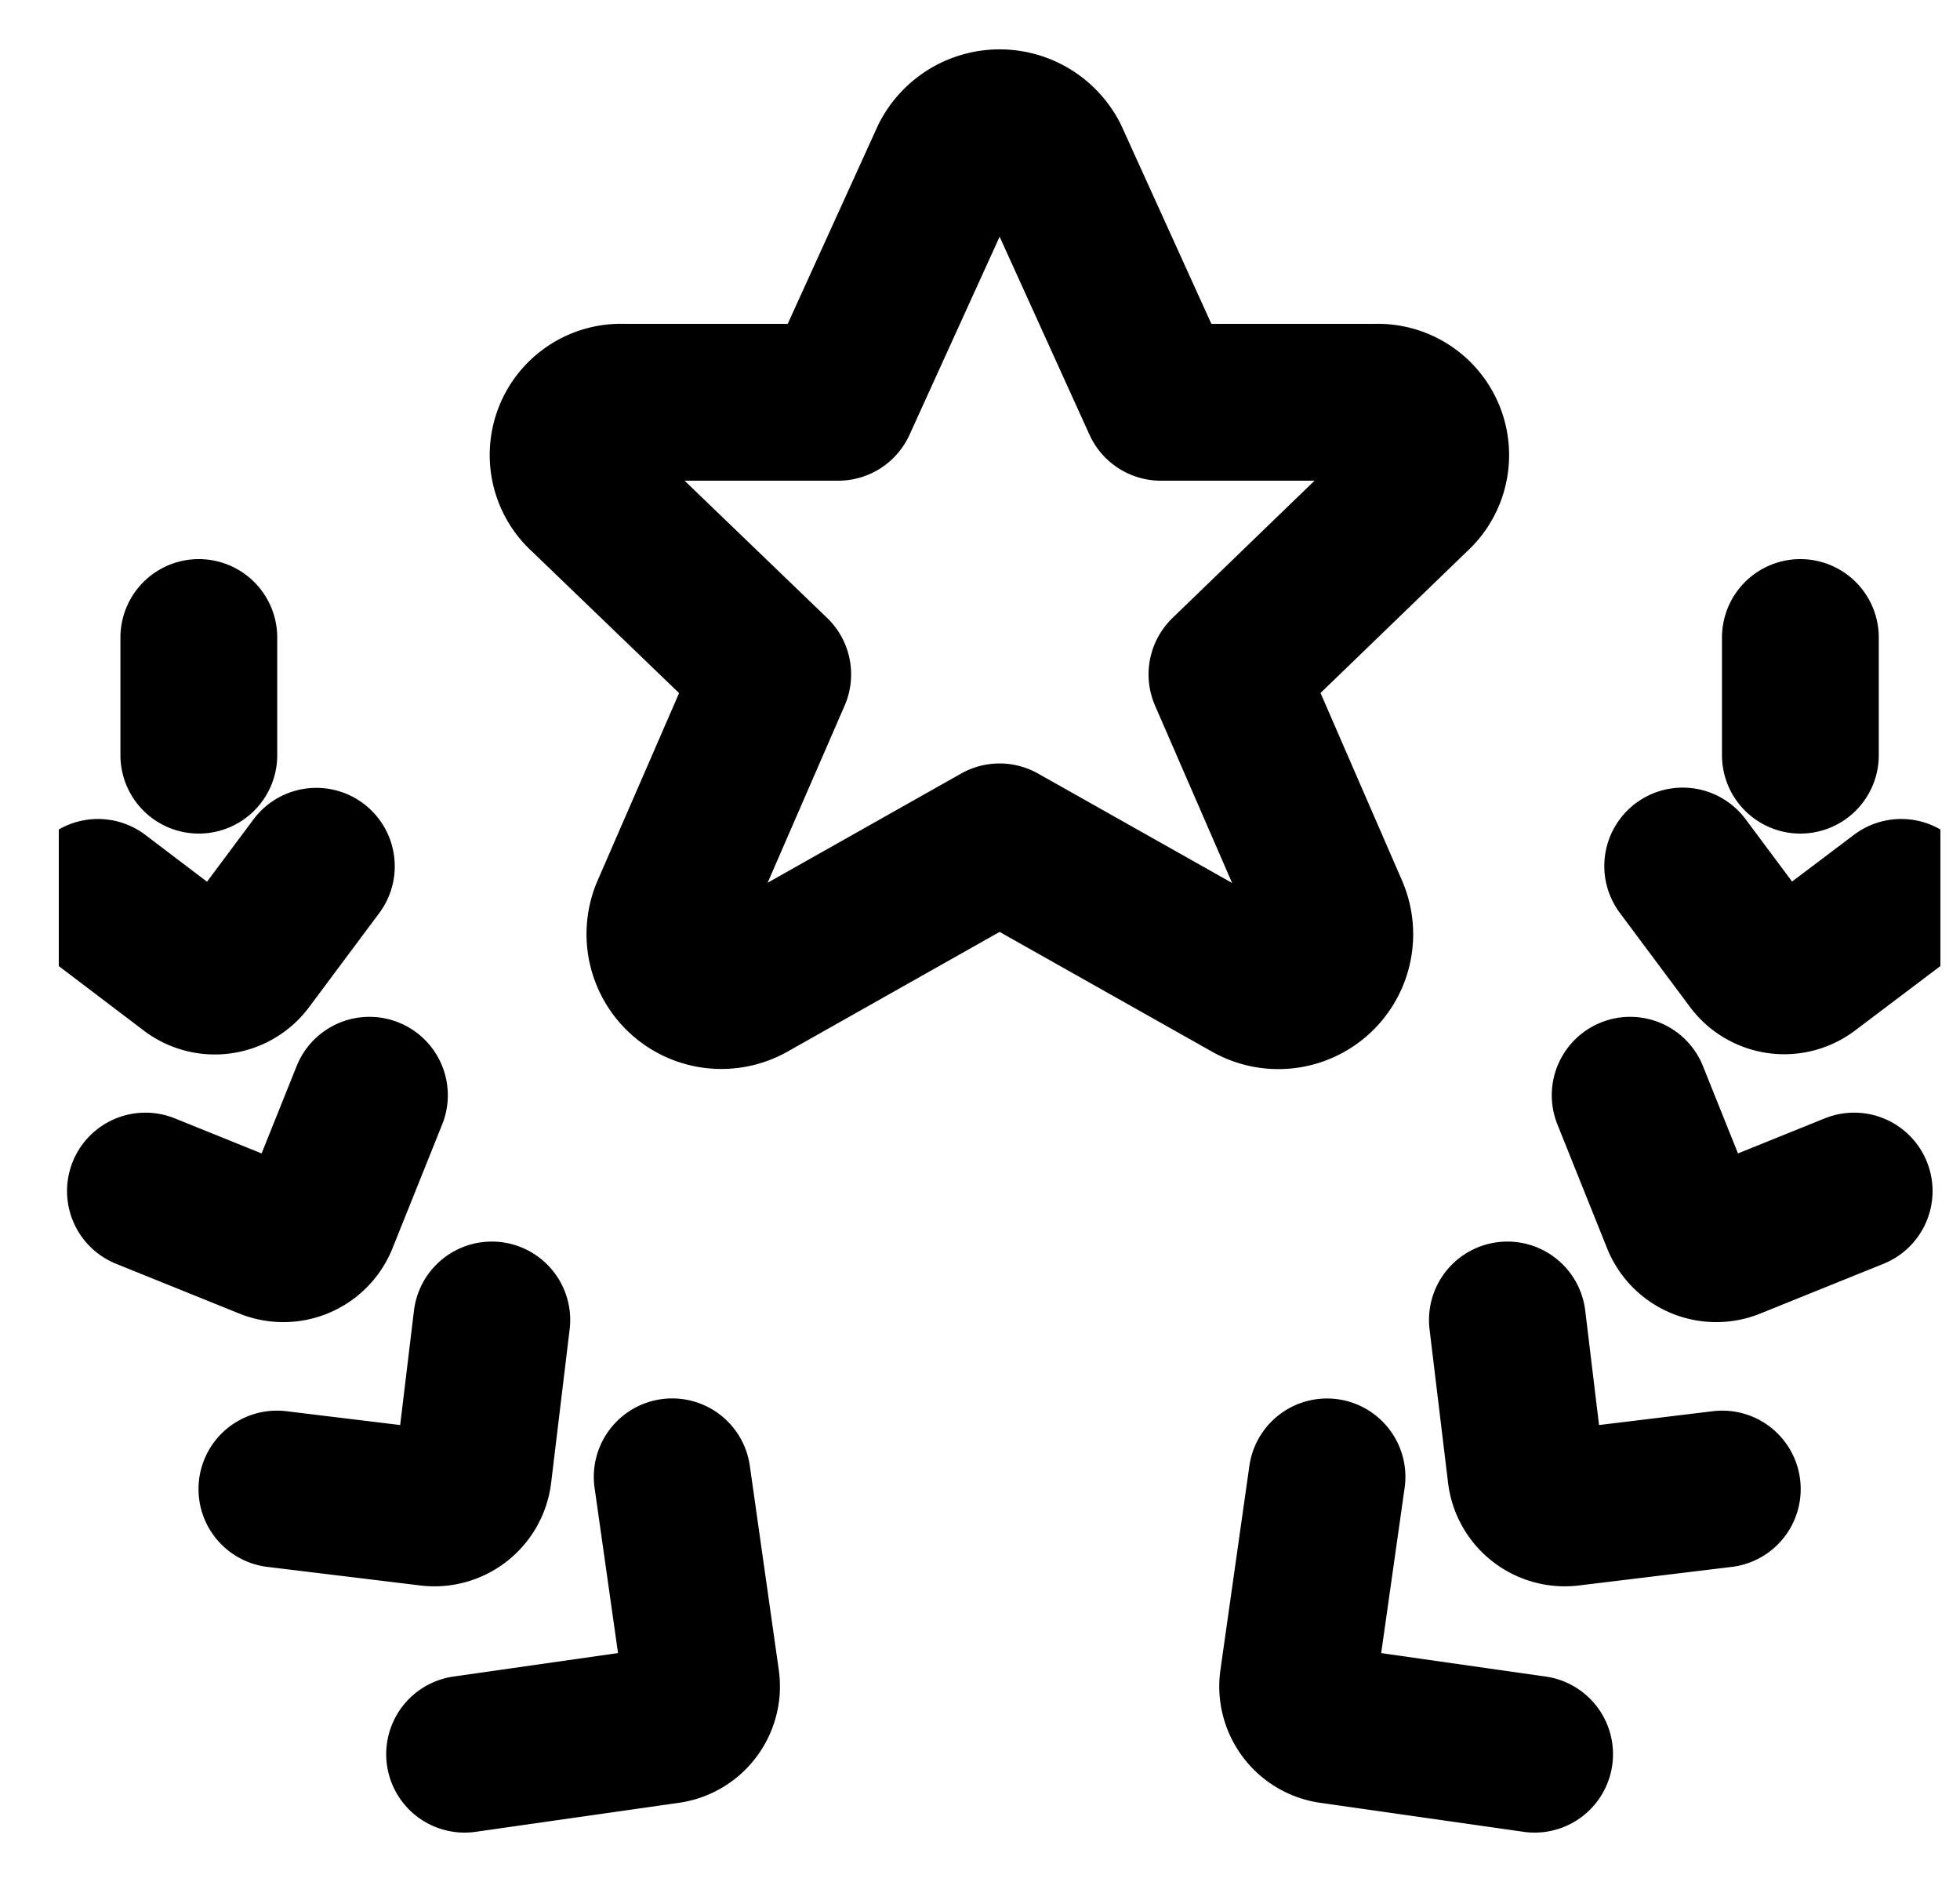 <svg fill="none" viewBox="0 0 25 24" stroke="currentColor" aria-hidden="true">
  <g stroke-linecap="round" stroke-linejoin="round" stroke-width="2" clip-path="url(#a)">
    <path d="m13.397 2.024 1.41 3.106h2.743a.674.674 0 0 1 .474 1.176L15.65 8.6l1.32 3.037a.72.72 0 0 1-1.025.9l-3.195-1.801-3.19 1.8a.72.72 0 0 1-1.024-.9L9.856 8.6 7.473 6.306A.673.673 0 0 1 7.95 5.13h2.741l1.413-3.106a.727.727 0 0 1 1.293 0ZM8.574 18.833l.369 2.6A.5.5 0 0 1 8.52 22l-2.594.37M6.273 16.833l-.236 1.957a.5.5 0 0 1-.554.436l-1.951-.237M4.712 13.967l-.634 1.58a.5.5 0 0 1-.648.278l-1.575-.636M4.035 11.047l-.895 1.2a.5.5 0 0 1-.7.1l-1.19-.903M2.536 8.13v1.5M19.574 22.37 16.98 22a.5.5 0 0 1-.423-.566l.369-2.6M21.968 18.989l-1.951.237a.5.5 0 0 1-.554-.436l-.236-1.957M23.65 15.189l-1.575.636a.5.5 0 0 1-.648-.278l-.634-1.58M24.25 11.444l-1.192.9a.5.5 0 0 1-.7-.1l-.895-1.2M22.964 9.63v-1.5"/>
  </g>
  <defs>
    <clipPath id="a">
      <path fill="#fff" d="M0 0h24v24H0z" transform="translate(.75)"/>
    </clipPath>
  </defs>
</svg>
